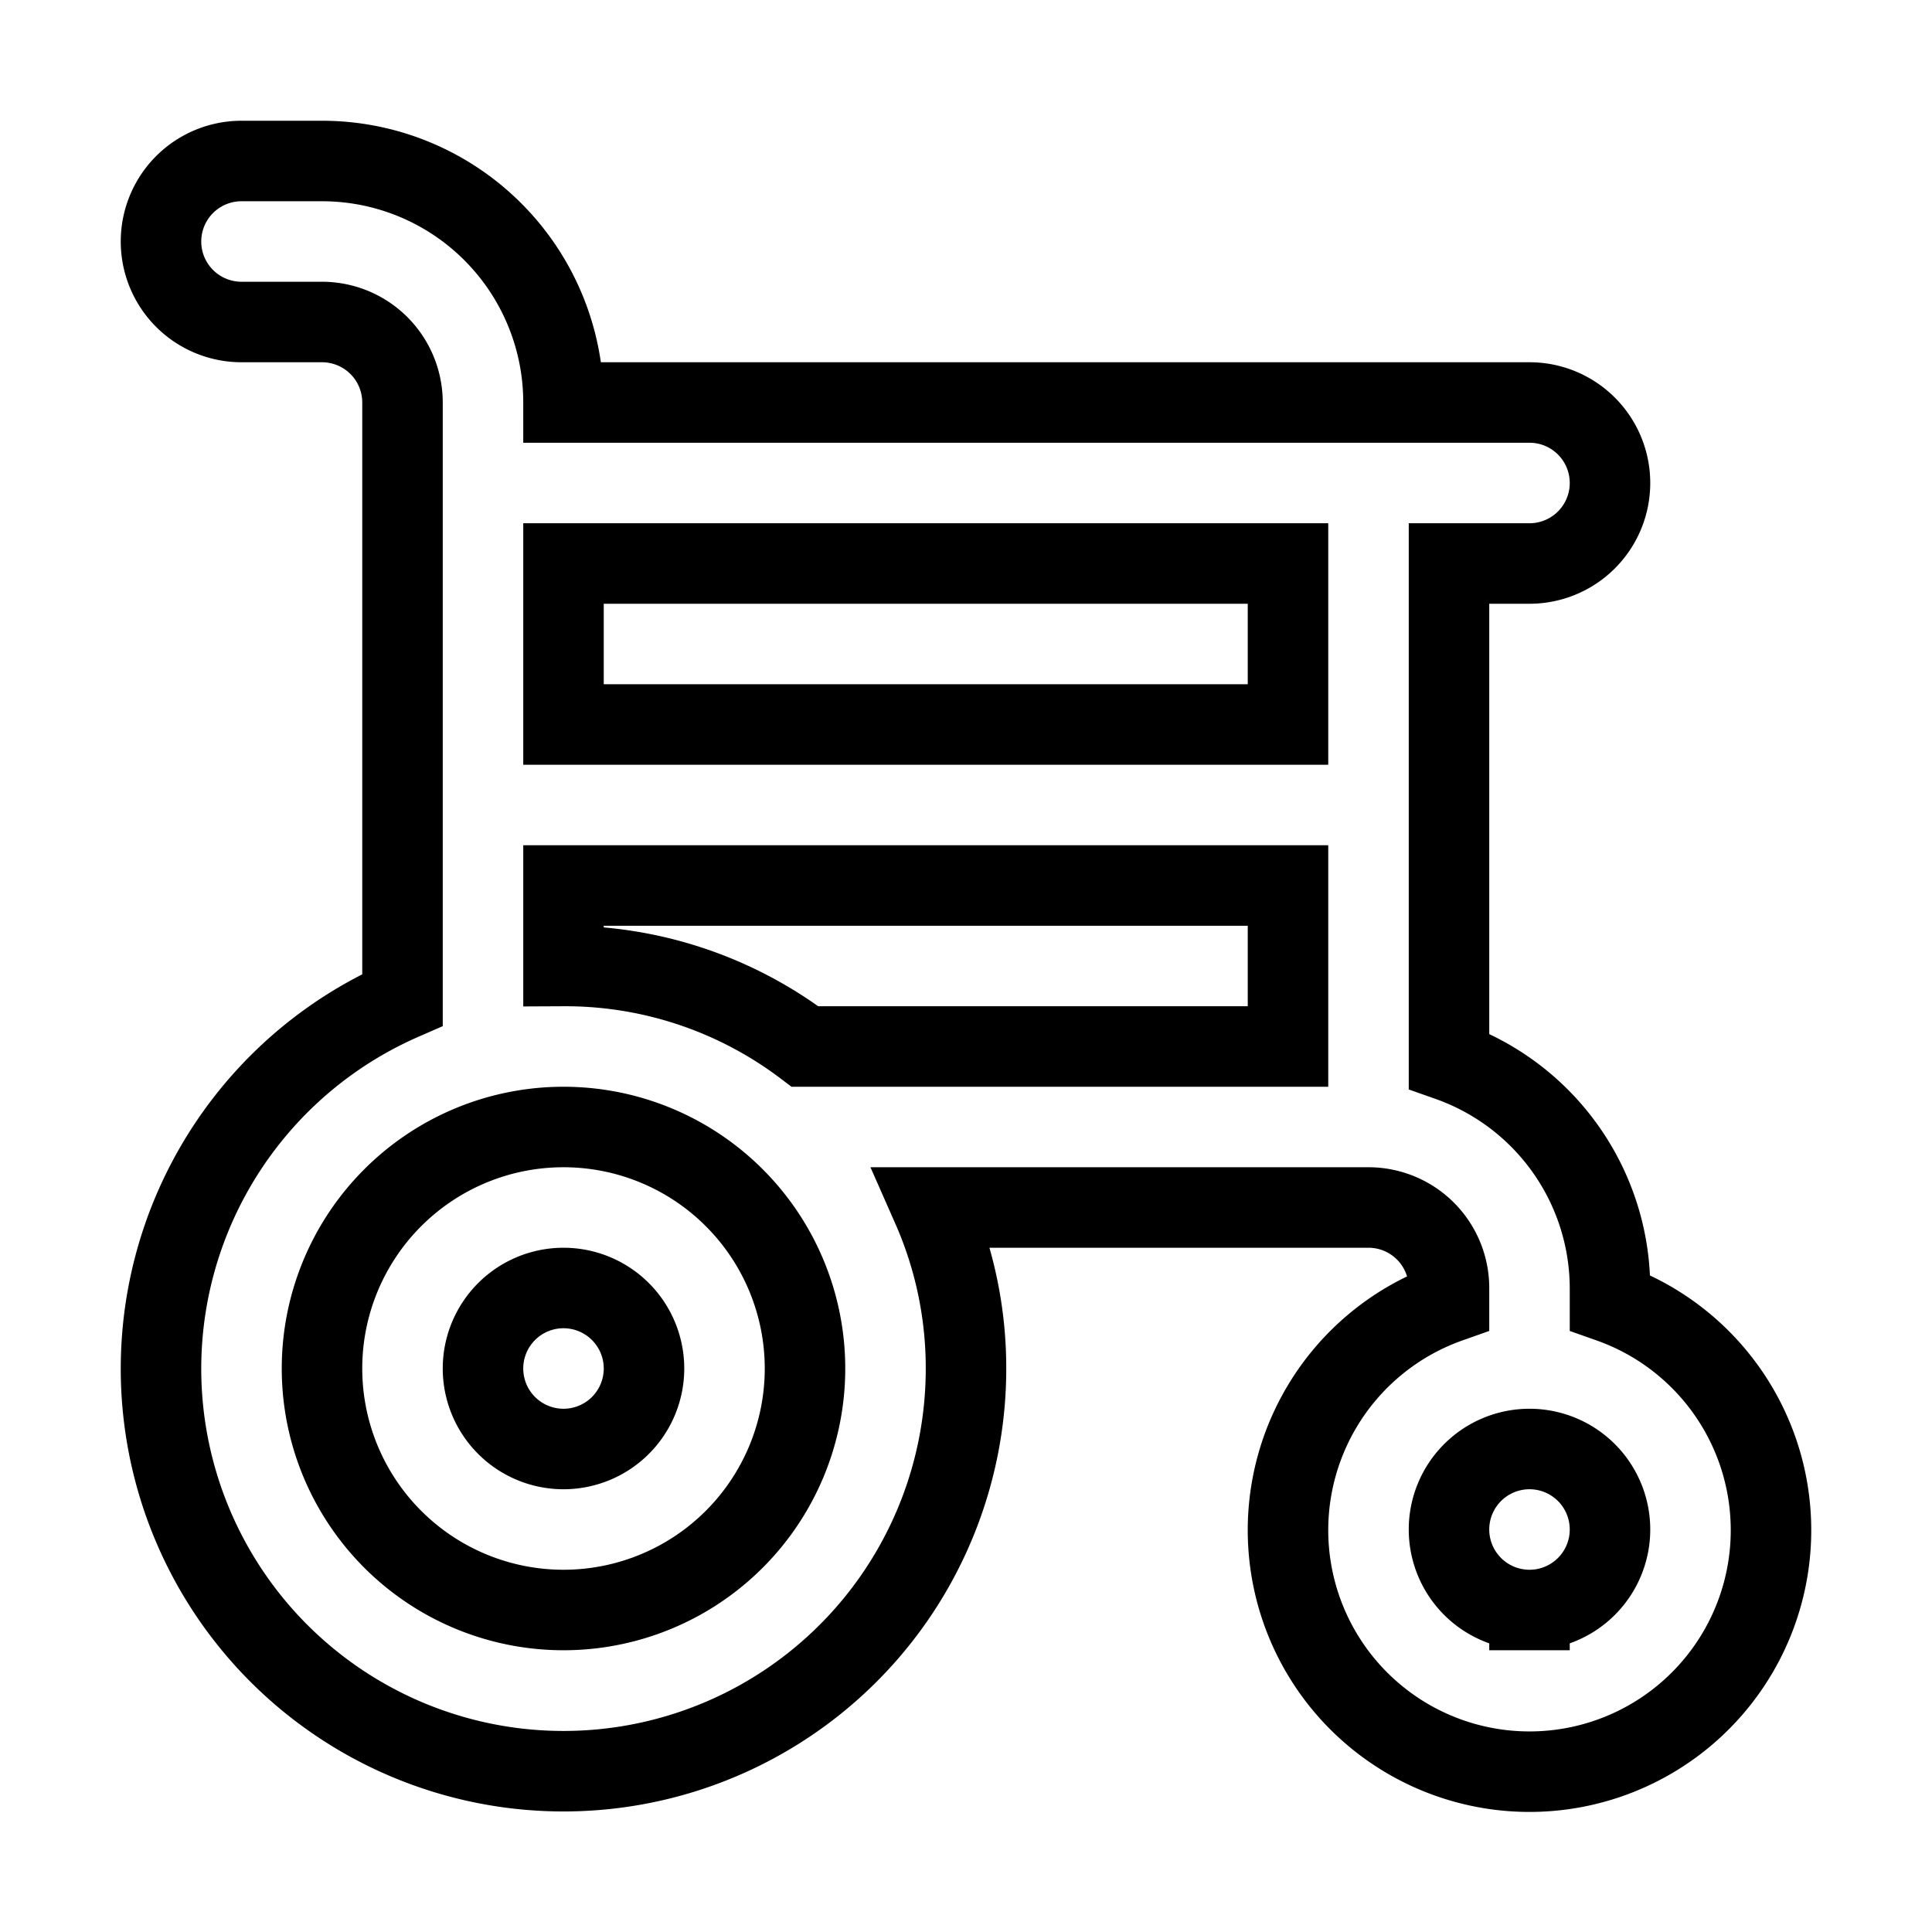 <svg xmlns="http://www.w3.org/2000/svg" data-name="Layer 1" viewBox="0 0 24 24" fill="none" stroke="currentColor"><path d="M20,16.18V16a3,3,0,0,0-2-2.82V7h1a1,1,0,0,0,0-2H7A3,3,0,0,0,4,2H3A1,1,0,0,0,3,4H4A1,1,0,0,1,5,5v7.42A5,5,0,1,0,12,17a4.94,4.94,0,0,0-.42-2H17a1,1,0,0,1,1,1v.18a3,3,0,1,0,2,0ZM7,20a3,3,0,1,1,3-3A3,3,0,0,1,7,20Zm9-7H10a4.93,4.93,0,0,0-3-1V11h9Zm0-4H7V7h9Zm3,11a1,1,0,1,1,1-1A1,1,0,0,1,19,20ZM7,16a1,1,0,1,0,1,1A1,1,0,0,0,7,16Z"/></svg>